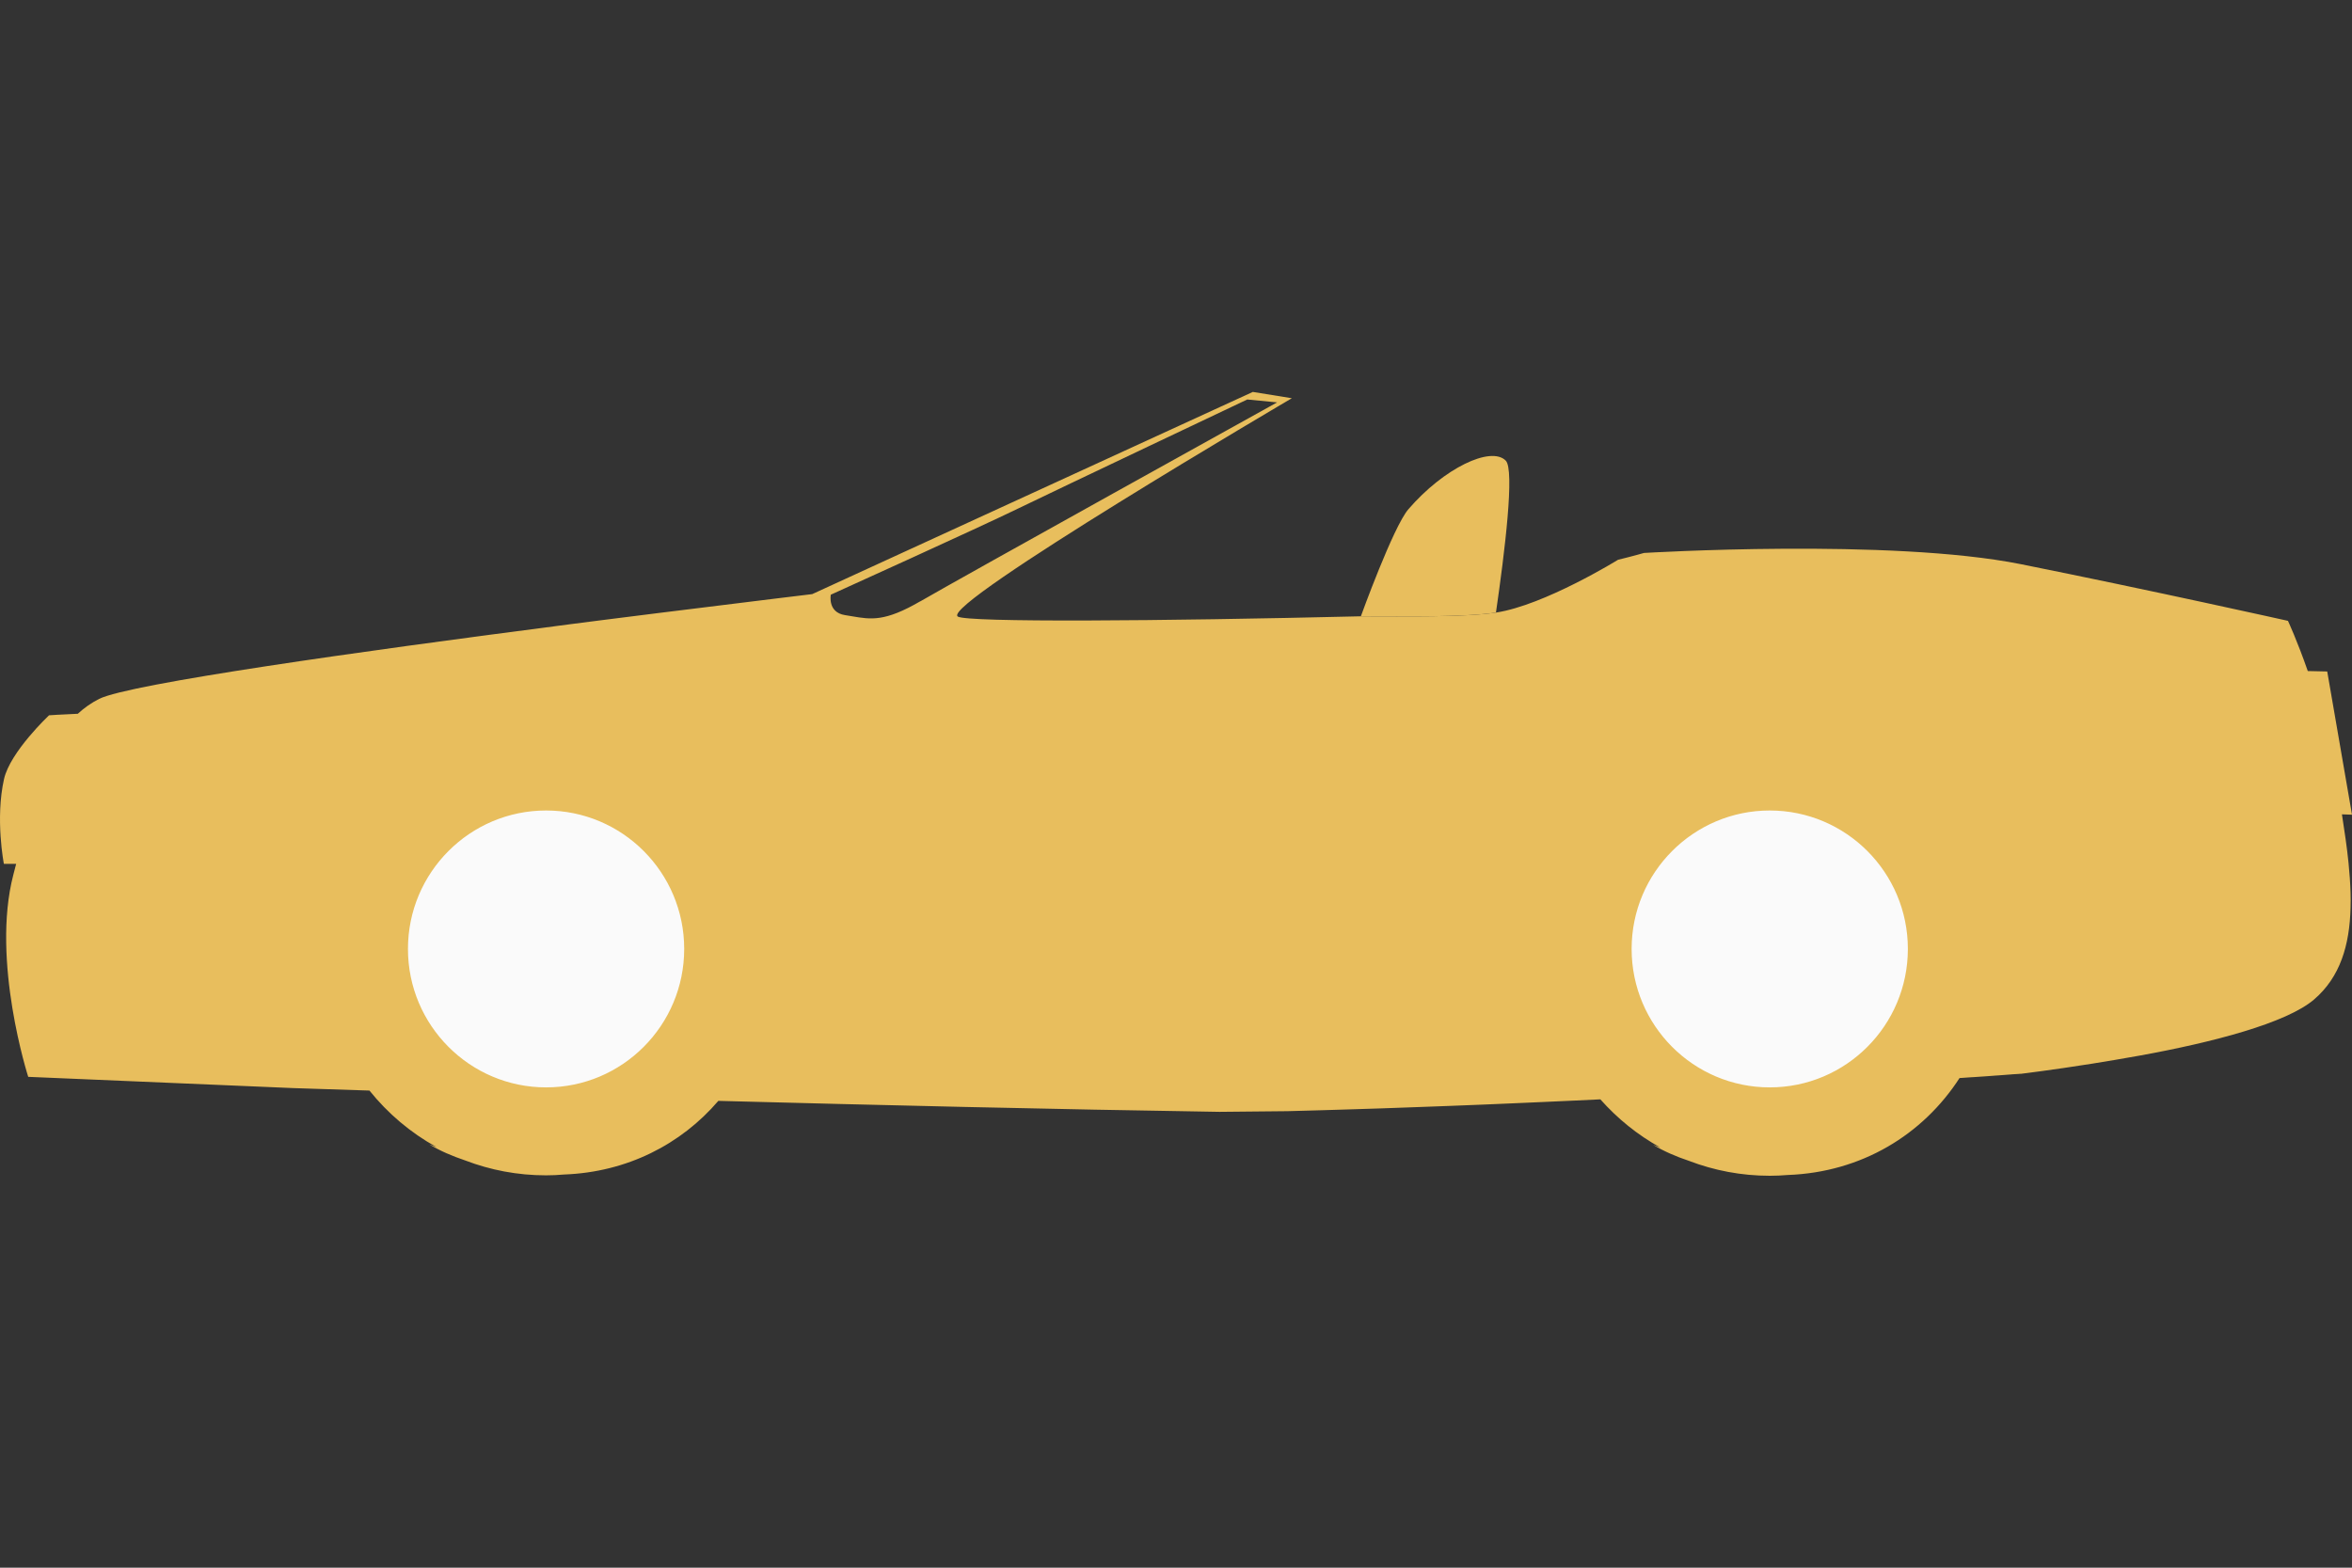 <svg width="60" height="40" viewBox="0 0 60 40" fill="none" xmlns="http://www.w3.org/2000/svg">
<rect x="0" y="0" width="60" height="40" fill="#333333" stroke="none"/>
<circle cx="4.5" cy="4.5" r="4.5" transform="matrix(-1 0 0 1 49.862 20)" fill="#FAFAFA"/>
<circle cx="4.5" cy="4.5" r="4.5" transform="matrix(-1 0 0 1 18.862 20)" fill="#FAFAFA"/>
<path fill-rule="evenodd" clip-rule="evenodd" d="M59.963 22.779C59.967 22.904 59.967 23.041 59.963 23.161C59.939 24.116 59.7 24.927 59.035 25.5C58.327 26.108 56.434 26.598 54.589 26.933C54.373 26.972 54.158 27.009 53.953 27.044C53.746 27.079 53.548 27.111 53.358 27.142C52.314 27.307 51.559 27.398 51.559 27.398H51.546H51.537C51.526 27.398 51.511 27.4 51.491 27.402C51.469 27.402 51.441 27.405 51.41 27.407H51.404C51.386 27.407 51.365 27.411 51.343 27.411C51.328 27.411 51.312 27.413 51.295 27.415C51.21 27.42 51.105 27.43 50.979 27.439L50.899 27.444C50.873 27.444 50.851 27.448 50.825 27.45C50.759 27.456 50.691 27.459 50.617 27.465C50.593 27.465 50.567 27.468 50.541 27.47C50.471 27.476 50.397 27.482 50.321 27.485H50.306C50.204 27.493 50.099 27.5 49.988 27.507C49.053 28.953 47.489 29.911 45.609 29.98C45.455 29.993 45.302 30 45.147 30C44.422 30 43.727 29.865 43.087 29.62C42.756 29.509 42.444 29.375 42.172 29.21C42.231 29.235 42.294 29.257 42.355 29.279C41.776 28.959 41.261 28.541 40.825 28.05C40.617 28.061 40.407 28.071 40.196 28.08C39.963 28.091 39.571 28.108 39.335 28.119C39.109 28.13 38.883 28.139 38.654 28.149C38.416 28.16 38.122 28.171 37.88 28.182C37.88 28.182 37.24 28.208 36.994 28.217C36.75 28.227 36.48 28.236 36.234 28.245C36.234 28.245 35.513 28.271 35.262 28.28L34.571 28.302C34.323 28.31 33.964 28.321 33.715 28.328C33.473 28.336 33.086 28.345 32.844 28.352L31.111 28.369C26.887 28.304 22.303 28.195 18.325 28.089C17.374 29.199 15.995 29.909 14.389 29.968C14.236 29.982 14.082 29.989 13.927 29.989C13.202 29.989 12.507 29.854 11.867 29.609C11.537 29.498 11.224 29.364 10.952 29.199C11.011 29.224 11.074 29.246 11.135 29.268C10.475 28.903 9.895 28.412 9.425 27.826C8.196 27.787 7.482 27.763 7.482 27.763L0.72 27.476C0.72 27.476 -0.232 24.516 0.34 22.32C0.364 22.226 0.388 22.135 0.412 22.042H0.099C0.099 22.042 -0.126 20.893 0.103 19.876C0.26 19.183 1.251 18.251 1.251 18.251C1.251 18.251 1.55 18.23 1.985 18.212C2.146 18.063 2.325 17.936 2.53 17.832C3.301 17.446 9.261 16.612 14.152 15.979L14.187 15.974C14.307 15.959 14.428 15.944 14.546 15.927C14.807 15.893 15.064 15.86 15.317 15.828C15.822 15.764 16.31 15.702 16.77 15.645C17.001 15.615 17.225 15.588 17.441 15.562C19.387 15.319 20.72 15.159 20.72 15.159L31.96 10L32.955 10.161C32.955 10.161 24.022 15.408 24.43 15.728C24.43 15.728 24.43 15.732 24.434 15.732C24.686 15.884 29.557 15.849 34.716 15.725C35.854 15.725 37.349 15.752 38.162 15.63C39.398 15.444 41.276 14.283 41.276 14.283C41.708 14.177 41.937 14.109 41.937 14.109C41.937 14.109 48.223 13.727 51.557 14.396C54.891 15.065 58.366 15.841 58.366 15.841C58.366 15.841 58.597 16.332 58.872 17.122C59.159 17.127 59.368 17.133 59.368 17.133L60 20.787L59.743 20.778C59.809 21.202 59.871 21.616 59.911 22.014C59.937 22.275 59.956 22.531 59.963 22.779ZM13.931 20.68C15.875 20.68 17.454 22.261 17.454 24.212C17.454 26.162 15.877 27.745 13.931 27.745C11.986 27.745 10.407 26.162 10.407 24.212C10.407 22.263 11.986 20.68 13.931 20.68ZM32.579 10.267C32.579 10.267 24.484 14.757 23.475 15.345V15.343C22.574 15.867 22.221 15.807 21.739 15.725C21.681 15.715 21.621 15.704 21.558 15.695C21.105 15.626 21.194 15.174 21.194 15.174C21.194 15.174 24.97 13.464 25.994 12.965C27.019 12.467 31.818 10.193 31.818 10.193L32.579 10.267ZM45.147 20.68C47.091 20.68 48.67 22.261 48.67 24.212C48.67 26.162 47.093 27.745 45.147 27.745C43.202 27.745 41.623 26.164 41.623 24.212C41.623 22.263 43.202 20.68 45.147 20.68Z" fill="#E8BE5D"/>
<path d="M34.716 15.725C34.716 15.725 35.539 13.447 35.927 12.995C36.831 11.944 38.034 11.371 38.412 11.753C38.643 11.989 38.389 14.066 38.162 15.63C37.349 15.752 35.854 15.725 34.716 15.725Z" fill="#E8BE5D"/>
</svg>
